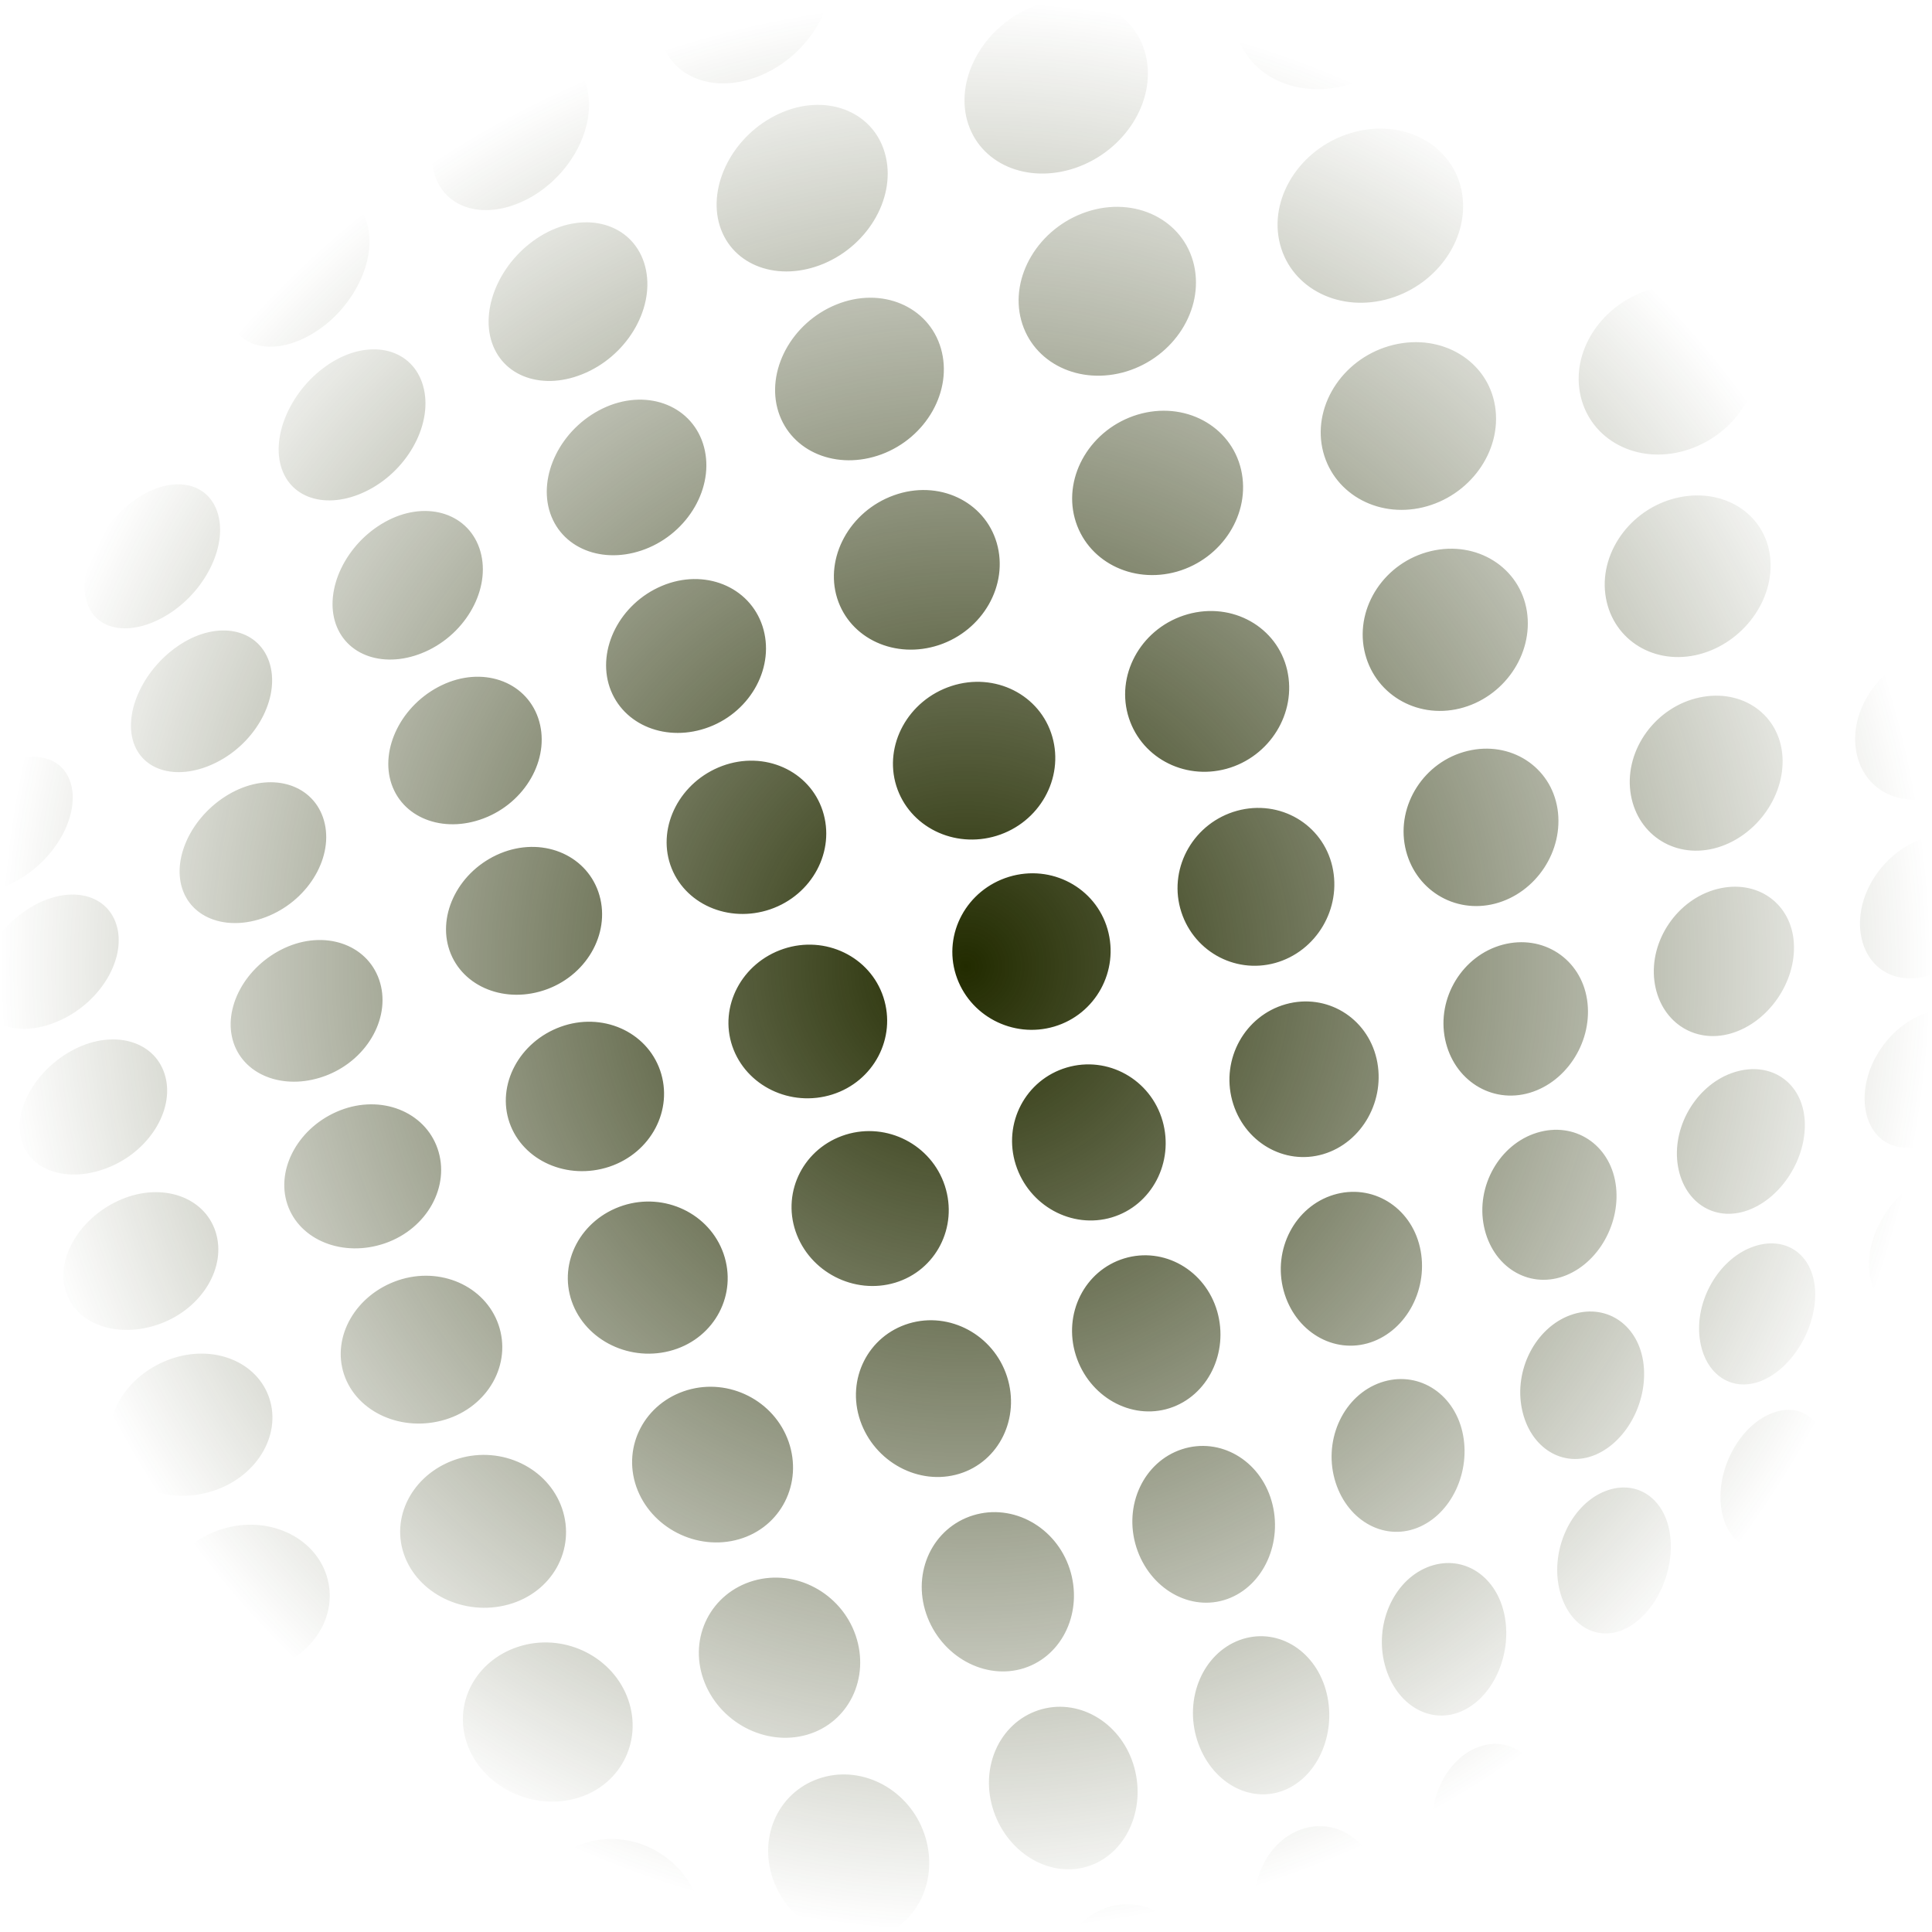<?xml version="1.0" encoding="UTF-8" standalone="no"?>
<!-- Created with Inkscape (http://www.inkscape.org/) -->

<svg
   xmlns:dc="http://purl.org/dc/elements/1.1/"
   xmlns:cc="http://creativecommons.org/ns#"
   xmlns:rdf="http://www.w3.org/1999/02/22-rdf-syntax-ns#"
   xmlns:svg="http://www.w3.org/2000/svg"
   xmlns="http://www.w3.org/2000/svg"
   xmlns:xlink="http://www.w3.org/1999/xlink"
   xmlns:sodipodi="http://sodipodi.sourceforge.net/DTD/sodipodi-0.dtd"
   xmlns:inkscape="http://www.inkscape.org/namespaces/inkscape"
   version="1.1"
   id="svg1418"
   xml:space="preserve"
   width="800"
   height="800"
   viewBox="0 0 800 800"
   sodipodi:docname="dots-gradient-color-freesvg.org.svg"
   inkscape:version="0.92.4 (5da689c313, 2019-01-14)"><defs
     id="defs1422"><linearGradient
       inkscape:collect="always"
       id="linearGradient1995"><stop
         style="stop-color:#222b00;stop-opacity:1;"
         offset="0"
         id="stop1991" /><stop
         style="stop-color:#222b00;stop-opacity:0;"
         offset="1"
         id="stop1993" /></linearGradient><clipPath
       clipPathUnits="userSpaceOnUse"
       id="clipPath1434"><path
         d="M 0,600 H 600 V 0 H 0 Z"
         id="path1432"
         inkscape:connector-curvature="0" /></clipPath><radialGradient
       inkscape:collect="always"
       xlink:href="#linearGradient1995"
       id="radialGradient2001"
       cx="300.019"
       cy="299.981"
       fx="300.019"
       fy="299.981"
       r="299.981"
       gradientUnits="userSpaceOnUse" /></defs><sodipodi:namedview
     pagecolor="#ffffff"
     bordercolor="#666666"
     borderopacity="1"
     objecttolerance="10"
     gridtolerance="10"
     guidetolerance="10"
     inkscape:pageopacity="0"
     inkscape:pageshadow="2"
     inkscape:window-width="1920"
     inkscape:window-height="1018"
     id="namedview1420"
     showgrid="false"
     inkscape:zoom="0.87878947"
     inkscape:cx="477.9661"
     inkscape:cy="422.0339"
     inkscape:window-x="-8"
     inkscape:window-y="-8"
     inkscape:window-maximized="1"
     inkscape:current-layer="g1426" /><g
     id="g1426"
     inkscape:groupmode="layer"
     inkscape:label="dots-background-vector [Converted]"
     transform="matrix(1.333,0,0,-1.333,0,800)"><g
       id="g1428"
       style="fill:url(#radialGradient2001);fill-opacity:1"><g
         id="g1430"
         clip-path="url(#clipPath1434)"
         style="fill:url(#radialGradient2001);fill-opacity:1"><path
           d="m 0.038,153.091 c 5.51,-1.884 9.69,-5.822 11.203,-11.347 2.296,-8.467 -2.458,-17.851 -11.203,-23.706 z m 0,-48.983 C 12.028,105.341 22.743,99.601 25.464,89.625 28.681,77.805 19.32,65.008 4.385,61.234 2.926,60.867 1.474,60.595 0.038,60.413 Z m 0,-57.371 C 2.307,47.834 4.757,48.72 7.35,49.348 22.479,52.994 37.363,45.996 40.794,33.443 44.267,20.689 34.449,7.449 18.604,4.141 12.033,2.778 5.568,3.255 0.038,5.146 Z m 229.554,75.271 c -13.135,-3.797 -27.472,3.564 -31.938,16.326 -4.393,12.668 2.711,26.041 15.803,29.98 13.032,3.897 27.093,-3.265 31.535,-16.062 4.443,-12.887 -2.374,-26.455 -15.4,-30.244 m -109.894,91.965 c -13.064,-4.557 -26.685,0.861 -30.437,12.091 -3.684,11.09 3.631,24.151 16.371,29.161 12.731,5.004 26.287,-0.329 30.293,-11.87 4.026,-11.677 -3.217,-24.826 -16.227,-29.382 m 18.674,-54.787 c -13.429,-4.102 -27.558,2.216 -31.507,14.031 -3.889,11.703 3.633,24.738 16.765,29.205 13.09,4.437 27.03,-1.711 31.22,-13.768 4.192,-12.16 -3.13,-25.371 -16.478,-29.468 m -53.54,157.052 c -12.229,-5.822 -24.803,-2.377 -28.19,7.77 -3.347,10.056 3.473,23.478 15.343,29.916 11.929,6.437 24.652,2.949 28.357,-7.715 3.71,-10.754 -3.267,-24.131 -15.51,-29.971 m -16.286,47.776 c -11.791,-6.604 -23.826,-4.186 -27.064,5.492 -3.184,9.586 3.339,23.33 14.758,30.607 11.469,7.299 23.776,4.801 27.343,-5.455 3.567,-10.34 -3.216,-24.012 -15.037,-30.644 m 89.412,-262.282 c -13.759,-3.794 -28.385,3.368 -32.554,15.827 -4.101,12.324 3.594,25.468 17.096,29.517 13.412,3.99 27.709,-2.871 32.072,-15.439 4.378,-12.688 -2.985,-26.131 -16.614,-29.905 m -56.087,164.532 c -12.662,-5.129 -25.767,-0.676 -29.327,9.992 -3.509,10.557 3.576,23.74 15.89,29.422 12.336,5.679 25.492,1.236 29.341,-9.858 3.86,-11.197 -3.258,-24.404 -15.904,-29.556 M 178.527,41.389 c -14.046,-3.653 -29.153,4.256 -33.552,17.412 -4.321,13.023 3.502,26.433 17.325,30.199 13.693,3.711 28.311,-3.76 32.87,-16.895 4.573,-13.248 -2.772,-27.091 -16.643,-30.716 M 52.95,409.772 c -11.331,-7.449 -22.835,-6.106 -25.921,3.123 -3.029,9.145 3.187,23.277 14.131,31.457 11.009,8.224 22.873,6.783 26.298,-3.085 3.436,-9.956 -3.136,-23.994 -14.508,-31.495 M 164.829,-0.158 c -2.515,12.684 5.223,24.808 18.254,28.191 13.917,3.602 28.839,-4.402 33.604,-18.115 1.164,-3.379 1.612,-6.792 1.421,-10.076 z M 37.995,453.626 c -10.845,-8.376 -21.819,-8.125 -24.76,0.688 -2.902,8.742 2.999,23.325 13.464,32.469 10.521,9.209 21.934,8.856 25.235,-0.654 3.308,-9.588 -3.029,-24.063 -13.939,-32.503 M 250.749,61.291 c -13.12,-3.805 -27.647,4.012 -32.268,17.268 -4.579,13.162 2.47,26.75 15.603,30.56 13.018,3.75 27.113,-3.748 31.686,-16.91 4.565,-13.227 -2.06,-27.137 -15.021,-30.918 M 0.038,599.962 H 8.863 C 7.602,593.429 4.438,585.971 0.038,579.382 Z m 0,-95.283 c 1.686,7.558 6.304,16.233 12.78,22.825 10.019,10.249 20.994,11.004 24.165,1.853 C 40.17,520.119 34.076,505.113 23.664,495.674 13.293,486.33 2.866,485.477 0.043,493.91 l -0.005,0.018 z m 0,62.601 c 9.39,10.721 19.515,12.401 22.526,3.732 3.071,-8.893 -2.741,-24.489 -12.659,-34.96 -3.386,-3.549 -6.772,-6.114 -9.867,-7.628 z m 255.2,-567.438 c -6.763,3.064 -12.456,8.972 -15.124,16.607 -4.754,13.68 2.166,27.69 15.271,31.533 12.947,3.791 27.045,-3.931 31.727,-17.453 C 291.383,18.151 286.487,5.07 275.875,-0.158 Z M 0.038,362.079 c 9.738,5.291 19.153,3.377 21.853,-4.956 3.006,-9.367 -3.769,-22.584 -15.057,-29.605 -2.296,-1.428 -4.585,-2.509 -6.796,-3.251 z m 0,43.629 c 3.932,-0.342 6.998,-2.59 8.331,-6.714 2.289,-7.095 -1.351,-17.124 -8.331,-24.893 z M 89.66,-0.158 c 3.746,4.418 9.155,7.768 15.655,9.26 11.191,2.55 22.693,-1.366 29.639,-9.26 z M 82.929,81.479 C 68.525,77.691 53.892,84.5 50.367,96.5 c -3.443,11.828 5.112,24.633 19.021,28.779 13.822,4.108 28.105,-2.332 32.043,-14.504 C 105.4,98.439 97.205,85.254 82.929,81.479 m 18.295,-59.145 c -15.029,-3.502 -30.431,4.35 -34.205,17.225 -3.702,12.701 5.21,25.793 19.744,29.525 14.402,3.682 29.288,-3.631 33.482,-16.572 4.218,-13.09 -4.177,-26.717 -19.021,-30.178 M 0.038,310.005 c 2.605,3.218 5.874,6.127 9.622,8.372 11.427,6.834 23.304,4.422 26.457,-5.334 3.184,-9.854 -3.929,-22.844 -15.82,-29.053 -7.575,-3.953 -15.099,-4.397 -20.259,-1.807 z M 65.792,136.891 c -13.78,-4.233 -27.654,1.5 -30.946,12.705 -3.225,11.058 4.95,23.734 18.22,28.422 13.234,4.65 26.915,-0.842 30.639,-12.336 3.746,-11.645 -4.219,-24.561 -17.913,-28.791 M 34.565,237.863 c -12.517,-5.461 -24.954,-1.906 -27.847,7.918 -2.828,9.703 4.556,22.479 16.578,28.524 12.03,6.025 24.488,2.566 27.819,-7.711 3.359,-10.406 -4.056,-23.26 -16.55,-28.731 M 49.7,188.918 c -13.147,-4.795 -26.288,-0.141 -29.374,10.35 -3.016,10.336 4.772,22.994 17.41,28.326 12.639,5.297 25.709,0.808 29.218,-10.039 C 70.507,206.543 62.798,193.719 49.7,188.918 M 600.576,539.36 c -16.008,-1.576 -28.985,8.302 -29.377,22.96 -0.367,14.693 12.533,28.865 29.377,31.976 z m 0,-66.159 c -14.936,-2.033 -27.197,7.267 -27.588,21.311 -0.36,14.057 11.844,27.598 27.588,30.248 z m 0,-276.075 c -0.971,-0.681 -1.967,-1.279 -2.979,-1.784 -9.075,-4.479 -16.724,0.625 -17.012,11.463 -0.272,10.965 7.574,23.129 17.486,27.121 0.855,0.343 1.691,0.616 2.505,0.823 z m 0,-45.813 c -1.147,-1.08 -2.34,-2.032 -3.56,-2.823 -8.042,-5.189 -14.867,-1.039 -15.132,9.266 -0.279,10.433 6.741,22.68 15.585,27.308 1.071,0.563 2.109,0.994 3.107,1.296 z m 0,-42.98 c -1.303,-1.645 -2.683,-3.109 -4.107,-4.312 -7.055,-5.929 -13.098,-2.775 -13.348,7.047 -0.266,9.934 5.955,22.33 13.771,27.676 1.289,0.881 2.523,1.527 3.684,1.947 z m 0,302.711 c -0.113,-0.022 -0.226,-0.043 -0.341,-0.064 -13.778,-2.468 -25.199,6.137 -25.56,19.542 -0.346,13.485 11.185,26.561 25.901,28.991 z m 0,-165.186 c -0.781,-0.404 -1.575,-0.761 -2.378,-1.067 -10.147,-3.848 -18.674,2.195 -18.974,13.602 -0.31,11.537 8.439,23.753 19.475,27.171 0.635,0.196 1.261,0.359 1.877,0.491 z m 0,106.749 c -0.35,-0.095 -0.702,-0.183 -1.055,-0.263 -12.503,-2.821 -22.881,4.98 -23.241,17.677 -0.314,12.825 10.306,25.506 23.798,28.061 0.166,0.031 0.332,0.061 0.498,0.089 z m 0,-54.988 c -0.574,-0.217 -1.154,-0.411 -1.739,-0.582 -11.289,-3.293 -20.72,3.656 -21.05,15.674 -0.309,12.174 9.351,24.547 21.582,27.49 0.405,0.096 0.808,0.181 1.207,0.255 z m 0,-229.404 c -1.43,-2.438 -2.995,-4.644 -4.623,-6.438 -6.139,-6.709 -11.419,-4.578 -11.661,4.793 -0.248,9.475 5.208,22.1 12.07,28.194 1.505,1.342 2.923,2.278 4.214,2.827 z M 485.584,203.65 c -10.974,-3.828 -22.016,3.088 -24.604,15.506 -2.588,12.487 4.803,25.547 16.458,29.129 11.612,3.547 22.53,-3.558 24.425,-15.781 1.873,-12.137 -5.378,-25.02 -16.279,-28.854 M 363.313,162.715 c -11.972,-3.819 -25.05,3.568 -29.125,16.449 -4.051,12.885 2.719,26.34 15.073,30.086 12.285,3.717 25.16,-3.668 28.849,-16.471 3.661,-12.799 -2.915,-26.254 -14.797,-30.064 m 17.913,-59.289 c -11.45,-4.084 -24.157,3.193 -28.249,16.142 -4.075,12.961 2.325,26.52 14.189,30.395 11.776,3.83 24.177,-3.338 27.839,-16.092 3.655,-12.725 -2.454,-26.383 -13.779,-30.445 m -53.727,177.84 c -12.87,-3.815 -26.548,3.357 -30.58,16.117 -3.999,12.726 3.365,26.388 16.526,30.402 13.17,3.996 26.885,-3.351 30.603,-16.277 3.703,-12.942 -3.702,-26.426 -16.549,-30.242 m 17.914,-59.276 c -12.459,-3.726 -25.852,3.617 -29.9,16.428 -4.033,12.824 3.057,26.318 15.833,30.113 12.76,3.778 26.081,-3.672 29.785,-16.556 3.673,-12.864 -3.332,-26.254 -15.718,-29.985 m -35.814,118.533 c -13.232,-4.068 -27.151,2.791 -31.162,15.475 -3.976,12.668 3.626,26.639 17.109,31.049 13.529,4.412 27.596,-2.729 31.334,-15.734 3.725,-12.997 -4.032,-26.698 -17.281,-30.79 m -17.906,59.254 c -13.55,-4.492 -27.648,1.907 -31.629,14.512 -3.962,12.607 3.829,27.026 17.583,31.994 13.837,5.002 28.221,-1.781 31.998,-14.856 3.73,-13.056 -4.352,-27.109 -17.952,-31.65 M 399.138,44.133 c -10.867,-4.531 -23.16,2.504 -27.272,15.521 -4.106,13.028 1.888,26.85 13.205,31.034 11.21,4.117 23.104,-2.735 26.751,-15.418 3.623,-12.659 -1.952,-26.661 -12.684,-31.137 m -8.411,-44.291 c -3.868,12.978 1.651,26.956 12.258,31.556 10.601,4.579 21.932,-1.808 25.567,-14.425 1.629,-5.677 1.501,-11.729 -0.051,-17.131 z m 77.811,13.056 c -9.179,-5.396 -19.491,0.35 -22.834,12.694 -3.339,12.379 2.035,26.252 11.825,31.135 9.697,4.8 19.609,-0.832 22.342,-12.69 2.707,-11.805 -2.26,-25.795 -11.333,-31.139 m 1.355,-13.056 c 0.532,0.417 1.081,0.803 1.647,1.154 5.649,3.489 11.42,2.797 15.564,-1.154 z m -212.686,600.12 c -2.541,-9.199 -9.644,-17.866 -19.202,-22.478 -14.185,-6.802 -28.566,-2.554 -32.492,9.848 -1.235,3.933 -1.267,8.281 -0.281,12.63 z m 16.594,-140.955 c -13.817,-5.087 -28.061,0.731 -32.024,13.278 -3.939,12.539 3.991,27.545 17.971,33.243 14.097,5.755 28.766,-0.516 32.549,-13.657 3.753,-13.133 -4.601,-27.71 -18.496,-32.864 m -17.9,59.247 c -14.021,-5.871 -28.363,-0.761 -32.304,11.711 -3.923,12.469 4.099,28.185 18.251,34.789 14.313,6.674 29.225,1.082 33.013,-12.131 3.785,-13.197 -4.814,-28.433 -18.96,-34.369 M 133.334,398.283 c -12.395,-6.156 -25.307,-2.611 -29.032,8.039 -3.674,10.584 3.037,24.811 15.209,31.643 12.251,6.875 25.5,3.15 29.404,-8.102 3.905,-11.318 -3.138,-25.365 -15.581,-31.58 M 73.627,599.962 c -2.147,-3.18 -4.68,-6.166 -7.513,-8.755 -11.109,-10.113 -22.406,-10.889 -25.665,-1.571 -1,2.87 -1.133,6.439 -0.52,10.326 z M 98.749,497.555 c -11.821,-7.944 -23.964,-6.48 -27.437,3.472 -3.447,9.9 2.871,25.143 14.409,33.927 11.641,8.859 24.331,7.179 28.048,-3.539 3.71,-10.771 -3.137,-25.8 -15.02,-33.86 m 52.664,-151.153 c -12.639,-5.42 -25.895,-0.947 -29.749,10.077 -3.803,10.959 3.057,24.794 15.51,30.794 12.501,6.032 25.98,1.42 29.984,-10.117 3.998,-11.609 -3.08,-25.301 -15.745,-30.754 M 82.205,545.053 c -11.483,-9.001 -23.209,-8.62 -26.582,1.011 -3.317,9.567 2.754,25.427 13.915,35.327 11.297,9.968 23.662,9.416 27.295,-1.028 3.615,-10.514 -3.073,-26.218 -14.628,-35.31 M 189.278,237.721 c -12.989,-4.305 -26.856,1.802 -30.997,13.656 -4.092,11.758 2.986,25.113 15.853,29.809 12.87,4.685 26.715,-1.415 30.925,-13.543 4.221,-12.229 -2.826,-25.592 -15.781,-29.922 m -19.228,55.183 c -12.831,-4.793 -26.411,0.532 -30.401,11.965 -3.946,11.348 3.044,24.881 15.719,30.172 12.717,5.289 26.389,-0.107 30.502,-11.941 4.104,-11.911 -2.986,-25.379 -15.82,-30.196 M 454.5,68.797 c -9.976,-4.734 -20.922,1.637 -24.3,14.103 -3.372,12.502 2.558,26.069 13.12,30.381 10.464,4.268 21.084,-2.039 23.876,-14.131 C 469.961,87.115 464.357,73.484 454.5,68.797 M 115.787,448.66 c -12.124,-7.014 -24.667,-4.478 -28.256,5.819 -3.561,10.228 2.957,24.933 14.84,32.692 11.973,7.808 24.949,5.074 28.752,-5.9 3.805,-11.04 -3.144,-25.535 -15.336,-32.611 m 49.355,90.369 c -12.912,-7.44 -26.225,-4.629 -30.042,6.534 -3.789,11.123 3.229,27.041 16.025,35.332 12.939,8.382 26.907,5.246 30.826,-6.733 3.896,-12.006 -3.775,-27.601 -16.809,-35.133 m 36.494,-108.972 c -13.069,-5.643 -26.734,-0.97 -30.709,10.642 -3.948,11.584 3.228,26.232 16.247,32.541 13.134,6.338 27.187,1.385 31.191,-10.845 3.976,-12.258 -3.594,-26.625 -16.729,-32.338 m 18.668,-55.744 c -13.071,-4.973 -26.849,0.488 -30.918,12.335 -4.017,11.823 3.172,26.004 16.235,31.508 13.148,5.533 27.2,-0.164 31.24,-12.515 4.019,-12.383 -3.437,-26.332 -16.557,-31.328 m -37.056,110.648 c -13.012,-6.475 -26.517,-2.686 -30.422,8.704 -3.86,11.341 3.258,26.568 16.191,33.811 13.061,7.278 27.086,3.187 31.048,-8.908 3.934,-12.135 -3.695,-27.078 -16.817,-33.607 m -27.383,115.001 c -2.462,-2.915 -5.344,-5.54 -8.551,-7.685 -12.775,-8.526 -25.852,-6.783 -29.598,4.162 -0.38,1.118 -0.648,2.297 -0.811,3.523 z m 83.399,-282.284 c -13.019,-4.426 -26.883,1.701 -31.032,13.81 -4.106,12.065 3.064,25.867 16.12,30.733 13.105,4.849 27.114,-1.438 31.19,-13.918 4.071,-12.51 -3.241,-26.158 -16.278,-30.625 m 94.14,-317.836 c 2.467,3.379 5.788,6.023 9.776,7.512 8.774,3.265 18.192,0.008 24.148,-7.512 z m 5.318,20.812 c -11.868,-4.279 -25.42,3.346 -30.026,16.815 -4.579,13.424 1.72,27.402 13.879,31.422 12.029,3.961 25.106,-3.373 29.404,-16.536 4.285,-13.183 -1.542,-27.451 -13.257,-31.701 M 258.53,260.156 c -12.919,-4.06 -26.815,2.635 -31.049,15.014 -4.189,12.299 2.901,25.867 15.895,30.223 13.012,4.347 26.937,-2.426 31.043,-15.02 4.118,-12.662 -3.001,-26.148 -15.889,-30.217 M 318.184,81.98 c -12.231,-3.939 -25.939,3.661 -30.454,16.836 -4.483,13.143 2.104,26.782 14.57,30.62 12.367,3.789 25.73,-3.604 29.984,-16.631 4.241,-13.047 -2.001,-26.891 -14.1,-30.825 m -40.085,119.727 c -12.752,-3.84 -26.633,3.285 -30.955,15.912 -4.29,12.586 2.685,26.043 15.563,30.065 12.852,3.988 26.64,-3.137 30.803,-15.891 4.154,-12.781 -2.728,-26.238 -15.411,-30.086 m 19.88,-59.375 c -12.521,-3.803 -26.346,3.631 -30.766,16.539 -4.378,12.842 2.427,26.322 15.127,30.16 12.646,3.797 26.248,-3.529 30.455,-16.414 4.195,-12.91 -2.392,-26.49 -14.816,-30.285 m 132.252,364.697 c -15.302,-3.775 -29.944,4.299 -32.873,18.416 -2.954,14.218 7.408,29.491 23.37,33.696 16.104,4.241 31.188,-4.571 33.475,-19.227 2.236,-14.526 -8.559,-29.06 -23.972,-32.885 M 557.404,72.701 c -7.629,-5.785 -15.012,-1.793 -16.375,8.901 -1.365,10.785 4.414,23.734 12.771,28.953 8.293,5.179 15.389,1.097 16.028,-9.117 0.61,-10.106 -4.873,-22.973 -12.424,-28.737 m 4.423,-46.492 c -6.706,-6.584 -13.322,-3.553 -14.628,6.756 -1.306,10.406 3.745,23.631 11.167,29.59 7.356,5.92 13.652,2.82 14.268,-6.955 0.588,-9.668 -4.178,-22.825 -10.807,-29.391 M 547.988,171.57 c -9.545,-4.406 -18.545,1.344 -20.001,12.864 -1.485,11.625 5.77,24.287 16.098,28.259 10.263,3.934 19.048,-1.972 19.741,-13.17 0.66,-11.064 -6.364,-23.558 -15.838,-27.953 m -5.002,52.637 c -10.548,-3.855 -20.359,2.678 -21.898,14.654 -1.519,12.08 6.461,24.776 17.812,28.272 11.306,3.467 20.987,-3.315 21.711,-15.043 0.712,-11.606 -7.139,-24.051 -17.625,-27.883 m -5.233,54.934 c -11.575,-3.397 -22.239,3.838 -23.842,16.291 -1.578,12.574 7.177,25.435 19.582,28.576 12.37,3.117 22.992,-4.485 23.746,-16.799 0.739,-12.18 -7.959,-24.676 -19.486,-28.068 m 15.044,-158.024 c -8.568,-5.066 -16.766,-0.158 -18.172,10.938 -1.42,11.189 5.09,23.951 14.412,28.498 9.274,4.515 17.196,-0.5 17.855,-11.188 0.633,-10.57 -5.597,-23.215 -14.095,-28.248 m 1.492,-121.275 c 1.657,6.476 4.704,12.681 8.464,16.607 6.449,6.733 11.976,4.621 12.565,-4.728 0.213,-3.533 -0.245,-7.684 -1.212,-11.879 z m 34.997,0 c 1.583,4.965 3.714,9.754 6.07,13.342 2.027,3.097 3.824,4.911 5.22,5.453 V -0.158 Z m -68.685,459.646 c -14.856,-2.855 -28.234,5.937 -30.027,20.004 -1.794,14.208 9.386,28.463 25.135,31.47 15.832,2.992 29.468,-6.575 30.343,-20.921 0.859,-14.166 -10.559,-27.661 -25.451,-30.553 M 532.3,336.555 c -12.646,-3.065 -24.201,4.795 -25.859,17.771 -1.646,13.061 7.902,26.217 21.395,29.145 13.491,2.904 25.061,-5.436 25.866,-18.352 0.774,-12.803 -8.8,-25.476 -21.402,-28.564 M 514.328,525.38 c -15.996,-3.042 -30.35,6.063 -32.21,20.756 -1.882,14.834 10.149,29.928 27.071,33.273 17.082,3.307 31.779,-6.676 32.728,-21.811 0.896,-14.95 -11.485,-29.168 -27.589,-32.218 M 526.59,396.604 c -13.739,-2.877 -26.199,5.504 -27.922,19.011 -1.715,13.623 8.642,27.238 23.238,30.109 14.649,2.848 27.23,-6.137 28.063,-19.745 0.835,-13.463 -9.651,-26.475 -23.379,-29.375 m -5.406,203.358 c -4.016,-2.559 -8.569,-4.443 -13.428,-5.411 -9.885,-1.963 -19.146,0.257 -25.607,5.411 z M 440.249,125.545 c -10.735,-4.207 -22.279,2.648 -25.701,15.236 -3.408,12.639 3.057,25.996 14.352,29.905 11.22,3.863 22.514,-2.975 25.372,-15.321 2.813,-12.281 -3.401,-25.644 -14.023,-29.82 m -59.244,235.791 c -13.431,-3.68 -27.125,3.81 -30.682,16.932 -3.547,13.146 4.727,27.151 18.616,31.074 13.934,3.92 27.817,-3.965 30.905,-17.352 3.054,-13.328 -5.398,-26.949 -18.839,-30.654 m 15.145,-60.313 c -12.799,-3.562 -26.005,3.983 -29.532,16.973 -3.508,13.006 4.367,26.639 17.663,30.299 13.306,3.633 26.571,-4.182 29.584,-17.279 3.003,-13.071 -4.937,-26.42 -17.715,-29.993 m 14.93,-59.39 c -12.155,-3.612 -24.835,3.822 -28.318,16.681 -3.476,12.895 3.953,26.299 16.619,29.883 12.633,3.545 25.265,-4.084 28.237,-16.947 2.928,-12.787 -4.451,-26 -16.538,-29.617 m 14.684,-58.479 c -11.452,-3.824 -23.581,3.379 -27.029,16.108 -3.444,12.752 3.518,26.072 15.517,29.732 11.944,3.623 23.923,-3.676 26.821,-16.264 2.878,-12.531 -3.939,-25.755 -15.309,-29.576 m -75.776,301.633 c -14.574,-4.465 -29.151,2.506 -32.766,15.898 -3.633,13.426 5.353,28.628 20.316,33.653 15.096,5.037 30.139,-2.512 33.358,-16.48 3.182,-13.909 -6.249,-28.544 -20.908,-33.071 m -12.509,115.175 c 9.091,-1.669 16.356,-7.916 18.477,-17.138 3.265,-14.203 -6.64,-29.597 -21.848,-34.821 -15.079,-5.161 -30.035,1.319 -33.709,14.849 -3.647,13.563 5.613,29.618 21.064,35.474 1.988,0.753 3.977,1.295 5.939,1.636 z m 28.135,-177.378 c -14.022,-3.967 -28.169,3.323 -31.759,16.564 -3.586,13.292 5.068,27.819 19.508,32.197 14.54,4.372 29.004,-3.415 32.167,-17.089 3.117,-13.608 -5.854,-27.645 -19.916,-31.672 m 98.842,-103.131 c -12.726,-3.31 -25.227,4.457 -27.955,17.531 -2.712,13.123 5.9,26.6 19.308,29.877 13.419,3.284 25.966,-4.871 28.011,-17.968 2.017,-13.026 -6.654,-26.114 -19.364,-29.44 m -11.059,60.596 c -13.588,-3.291 -26.814,4.721 -29.598,18.119 -2.8,13.48 6.416,27.381 20.683,30.782 14.32,3.402 27.704,-5.109 29.828,-18.701 2.081,-13.495 -7.299,-26.894 -20.913,-30.2 m 21.782,-119.367 c -11.85,-3.496 -23.621,3.894 -26.277,16.627 -2.653,12.816 5.355,26.017 17.885,29.377 12.517,3.322 24.253,-4.358 26.211,-17.026 1.94,-12.564 -6.014,-25.476 -17.819,-28.978 m -31.718,339.28 c -2.101,-11.99 -12.174,-22.765 -25.376,-26.332 -16.147,-4.325 -31.447,3.538 -34.482,18.036 -0.566,2.736 -0.643,5.53 -0.284,8.296 z M 209.115,180.787 c -13.09,-3.978 -27.208,2.815 -31.508,15.1 -4.239,12.215 2.864,25.515 15.876,29.763 12.984,4.213 26.95,-2.482 31.284,-14.964 4.327,-12.538 -2.633,-25.93 -15.652,-29.899 m 232.887,261.766 c -14.455,-3.44 -28.378,4.67 -31.25,18.414 -2.851,13.845 6.924,28.334 22.038,32.039 15.223,3.724 29.458,-5.025 31.65,-19.133 2.161,-13.988 -7.93,-27.855 -22.438,-31.32 M 600.576,31.104 c -1.516,-3.548 -3.271,-6.87 -5.119,-9.53 -5.256,-7.537 -9.822,-6.41 -10.041,2.539 -0.25,9.043 4.487,21.965 10.431,28.854 1.744,2.025 3.347,3.346 4.729,3.985 z M 495.685,148.283 c -10.093,-4.306 -20.401,2.024 -22.91,14.129 -2.542,12.195 4.234,25.252 15.007,29.197 10.714,3.897 20.797,-2.519 22.645,-14.339 1.806,-11.721 -4.739,-24.688 -14.742,-28.987 M 506.544,-0.158 c -0.035,0.156 -0.069,0.313 -0.103,0.472 -2.348,11.342 2.491,25.129 10.6,30.913 8.053,5.726 15.746,1.765 17.41,-8.944 1.102,-7.109 -0.527,-15.657 -3.936,-22.441 z m 8.489,42.414 c -8.308,-5.61 -17.154,-0.744 -19.554,10.795 -2.4,11.607 3.087,25.047 12.091,30.107 8.934,4.996 17.407,0.153 19.14,-10.902 1.692,-10.971 -3.439,-24.43 -11.677,-30 m -9.532,52.25 c -9.207,-4.895 -18.76,0.754 -21.235,12.558 -2.458,11.891 3.659,25.092 13.556,29.534 9.818,4.394 19.099,-1.284 20.884,-12.709 1.76,-11.332 -4.09,-24.504 -13.205,-29.383"
           style="fill:url(#radialGradient2001);fill-opacity:1;fill-rule:nonzero;stroke:none"
           id="path1436"
           inkscape:connector-curvature="0" /></g></g></g></svg>